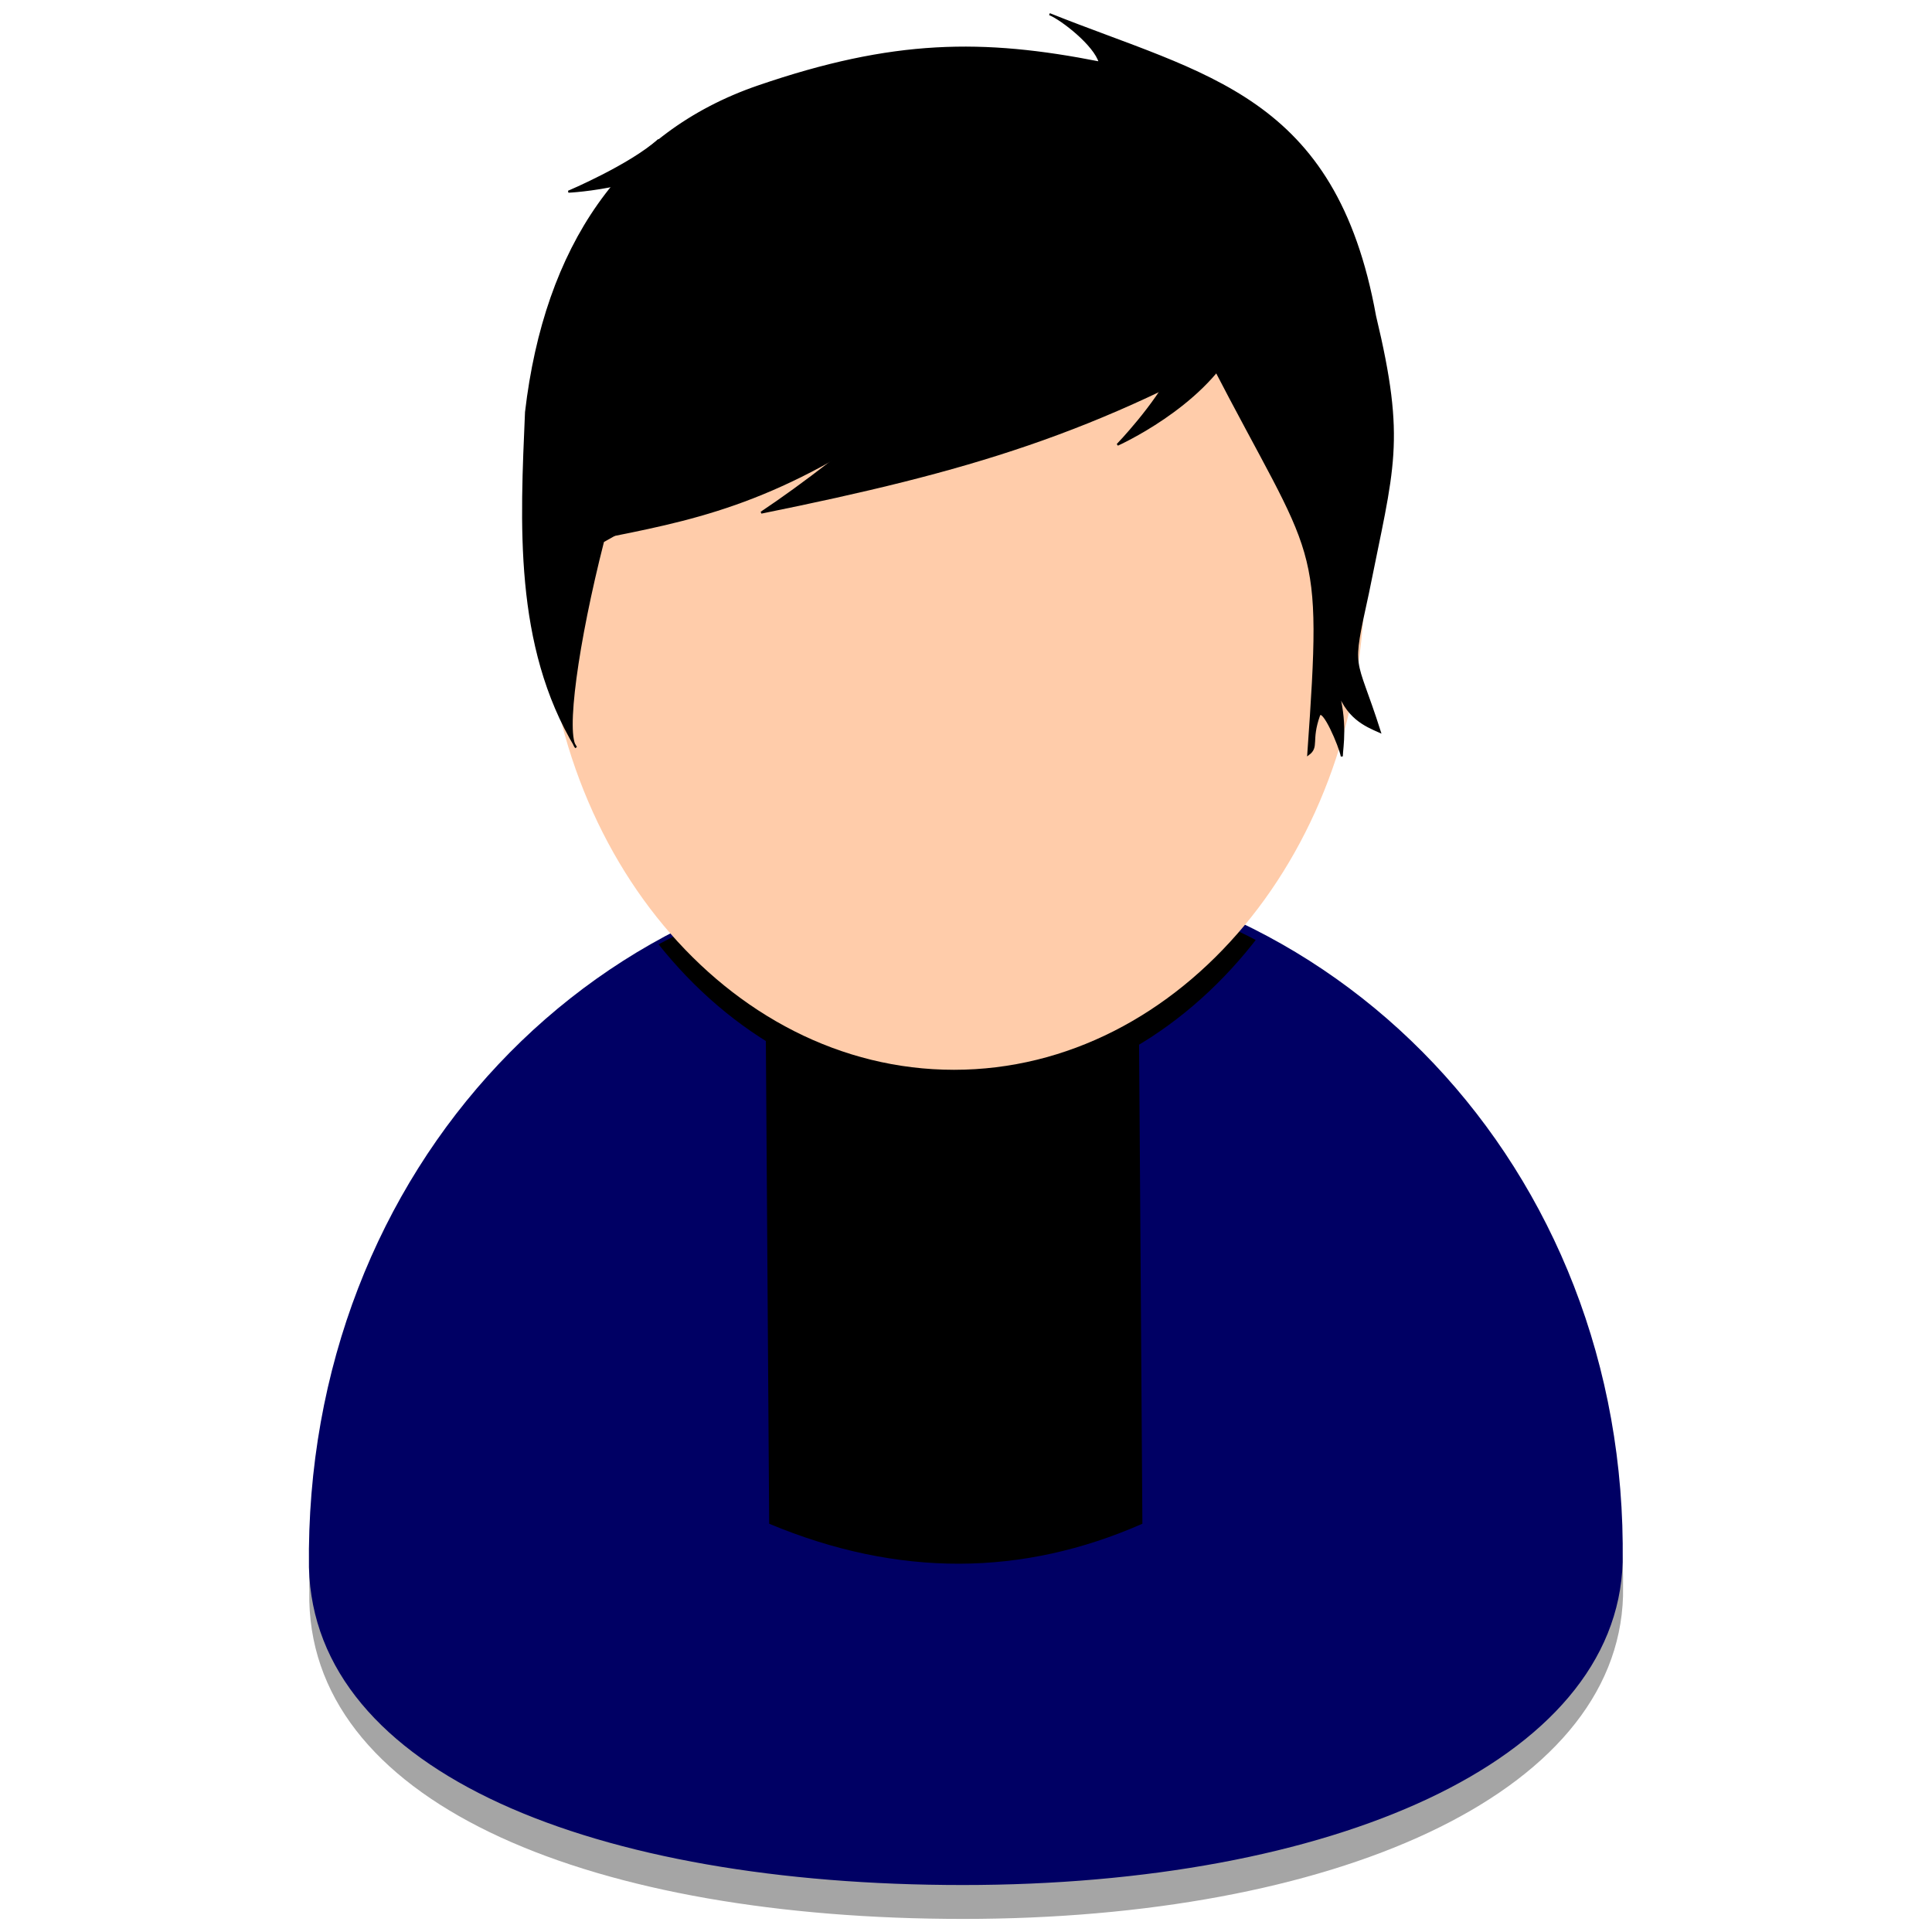 <?xml version="1.0" encoding="UTF-8" standalone="no"?>
<!-- Created with Inkscape (http://www.inkscape.org/) -->
<svg
    xmlns:inkscape="http://www.inkscape.org/namespaces/inkscape"
    xmlns:rdf="http://www.w3.org/1999/02/22-rdf-syntax-ns#"
    xmlns="http://www.w3.org/2000/svg"
    xmlns:xlink="http://www.w3.org/1999/xlink"
    xmlns:ns1="http://sozi.baierouge.fr"
    xmlns:cc="http://creativecommons.org/ns#"
    xmlns:dc="http://purl.org/dc/elements/1.1/"
    xmlns:sodipodi="http://sodipodi.sourceforge.net/DTD/sodipodi-0.dtd"
    id="svg2"
    sodipodi:docname="Pastor_Avatar.svg"
    viewBox="0 0 880 880"
    version="1.1"
    inkscape:version="0.48.4 r9939"
  >
  <title
      id="title4019"
    >Pastor User Icon</title
  >
  <defs
      id="defs4"
    >
    <clipPath
        id="clipPath3990"
        clipPathUnits="userSpaceOnUse"
      >
      <path
          id="path3992"
          sodipodi:nodetypes="scscs"
          style="stroke:#000000;stroke-width:.874;fill:none"
          inkscape:connector-curvature="0"
          d="m482.13 587.91c-170 0-307.81 159.17-305.47 366.61 2.335 106.72 133.2 164.78 303.85 164.78s304.02-63.615 306.72-167.56c2.69-204.66-135.1-363.83-305.1-363.83z"
      />
    </clipPath
    >
  </defs
  >
  <sodipodi:namedview
      id="base"
      bordercolor="#666666"
      inkscape:pageshadow="2"
      inkscape:window-y="21"
      fit-margin-left="0"
      pagecolor="#ffffff"
      inkscape:window-height="690"
      inkscape:window-maximized="0"
      inkscape:zoom="0.50373353"
      inkscape:window-x="8"
      showgrid="false"
      borderopacity="1.0"
      inkscape:current-layer="layer1"
      inkscape:cx="80.998153"
      inkscape:cy="463.50047"
      fit-margin-top="0"
      fit-margin-right="0"
      fit-margin-bottom="0"
      inkscape:window-width="1243"
      inkscape:pageopacity="0.0"
      inkscape:document-units="px"
  />
  <g
      id="layer1"
      inkscape:label="Layer 1"
      inkscape:groupmode="layer"
      transform="translate(-200.69 -105.97)"
    >
    <g
        id="g4171"
        transform="translate(140.69 9.914)"
      >
      <path
          id="path3050-4-7"
          d="m500.27 503.6c-166.61 0-301.67 139.73-299.38 321.84 2.288 93.689 130.54 144.66 297.78 144.66s297.96-55.846 300.6-147.1c2.65-179.67-132.39-319.4-299-319.4z"
          sodipodi:nodetypes="scscs"
          style="fill:#a5a5a5"
          inkscape:connector-curvature="0"
      />
      <path
          id="path3050-4"
          d="m500.1 488.16c-166.61 0-301.67 139.73-299.38 321.84 2.288 93.689 130.54 144.66 297.78 144.66s297.96-55.846 300.6-147.1c2.64-179.67-132.4-319.4-299-319.4z"
          sodipodi:nodetypes="scscs"
          style="fill:rgb(0,0,100)"
          inkscape:connector-curvature="0"
      />
      <path
          id="path3050-7"
          sodipodi:rx="190.88176"
          sodipodi:ry="255.51102"
          style="fill:#000000"
          sodipodi:type="arc"
          d="m670.34 450.9c0 141.11-85.461 255.51-190.88 255.51s-190.88-114.4-190.88-255.51 85.461-255.51 190.88-255.51 190.88 114.4 190.88 255.51z"
          clip-path="url(#clipPath3990)"
          transform="matrix(.98 0 0 .878 25.315 -24.706)"
          sodipodi:cy="450.90179"
          sodipodi:cx="479.45892"
      />
      <path
          id="rect2994"
          d="m408.76 558.58h169.99l1.589 231.52c-54.416 23.963-111.17 24.584-169.99 0z"
          sodipodi:nodetypes="ccccc"
          style="fill:#000000"
          inkscape:connector-curvature="0"
      />
      <path
          id="path3050"
          sodipodi:rx="190.88176"
          sodipodi:ry="255.51102"
          style="fill:#ffccaa"
          sodipodi:type="arc"
          d="m670.34 450.9c0 141.11-85.461 255.51-190.88 255.51s-190.88-114.4-190.88-255.51 85.461-255.51 190.88-255.51 190.88 114.4 190.88 255.51z"
          transform="matrix(.98 0 0 .878 24.655 -36.896)"
          sodipodi:cy="450.90179"
          sodipodi:cx="479.45892"
      />
      <g
          id="g4164"
        >
        <path
            id="path3612"
            style="color:#000000;stroke:#000000;stroke-width:.922px;fill:#000000"
            inkscape:connector-curvature="0"
            d="m480.78 209.76c-38.838 56.612-111.91 116.52-149.43 131.66 42.788-8.558 80.31-15.14 138.24-55.295"
        />
        <path
            id="path3634"
            style="color:#000000;stroke:#000000;stroke-width:.922px;fill:#000000"
            inkscape:connector-curvature="0"
            d="m546.28 201.84c-42.13 53.321-102.03 102.69-139.56 127.71 94.134-19.09 152.72-36.205 233.03-82.943"
        />
        <path
            id="path3640"
            inkscape:connector-curvature="0"
            sodipodi:nodetypes="cscccscccccccccc"
            style="stroke:#000000;stroke-width:.922px;fill:#000000"
            d="m611.94 261.23c-51.633 0-110.59 4.037-158.06 24.379-40.942 17.547-80.458 34.761-119.19 57.022-11.768 46.16-17.64 88.558-12.307 93.888-28.088-46.651-24.923-102.37-22.788-152.72 8.8-75.431 44.154-127.21 105.77-148.37 61.613-21.163 102.3-21.385 155.59-10.871-2.187-7.94-17.039-19.596-22.932-22.069 70.912 28.393 130.04 36.751 148.29 137.5 13.791 57.508 8.235 68.63-3.191 126-8.146 37.443-6.216 26.9 5.376 63.398-6.609-2.911-15.395-6.48-19.698-20.54 4.865 16.281 2.465 27.48 2.374 31.729-0.827-4.642-8.738-23.111-10.386-18.629-4.101 11.527-0.237 14.25-4.888 17.688 7.105-100.11 3.877-85.777-43.959-178.4z"
        />
        <path
            id="path3642"
            style="stroke:#000000;stroke-width:.922px;fill:#000000"
            inkscape:connector-curvature="0"
            d="m594.01 265.06c-7.899 15.799-25.015 33.572-25.015 33.572s38.345-17.116 53.321-45.421"
        />
        <path
            id="path3706"
            style="stroke:#000000;stroke-width:.922px;fill:#000000"
            inkscape:connector-curvature="0"
            d="m360.11 159.74c-13.165 11.776-41.22 23.639-41.22 23.639s41.954-1.783 66.305-22.579"
        />
      </g
      >
    </g
    >
  </g
  >
</svg
>
